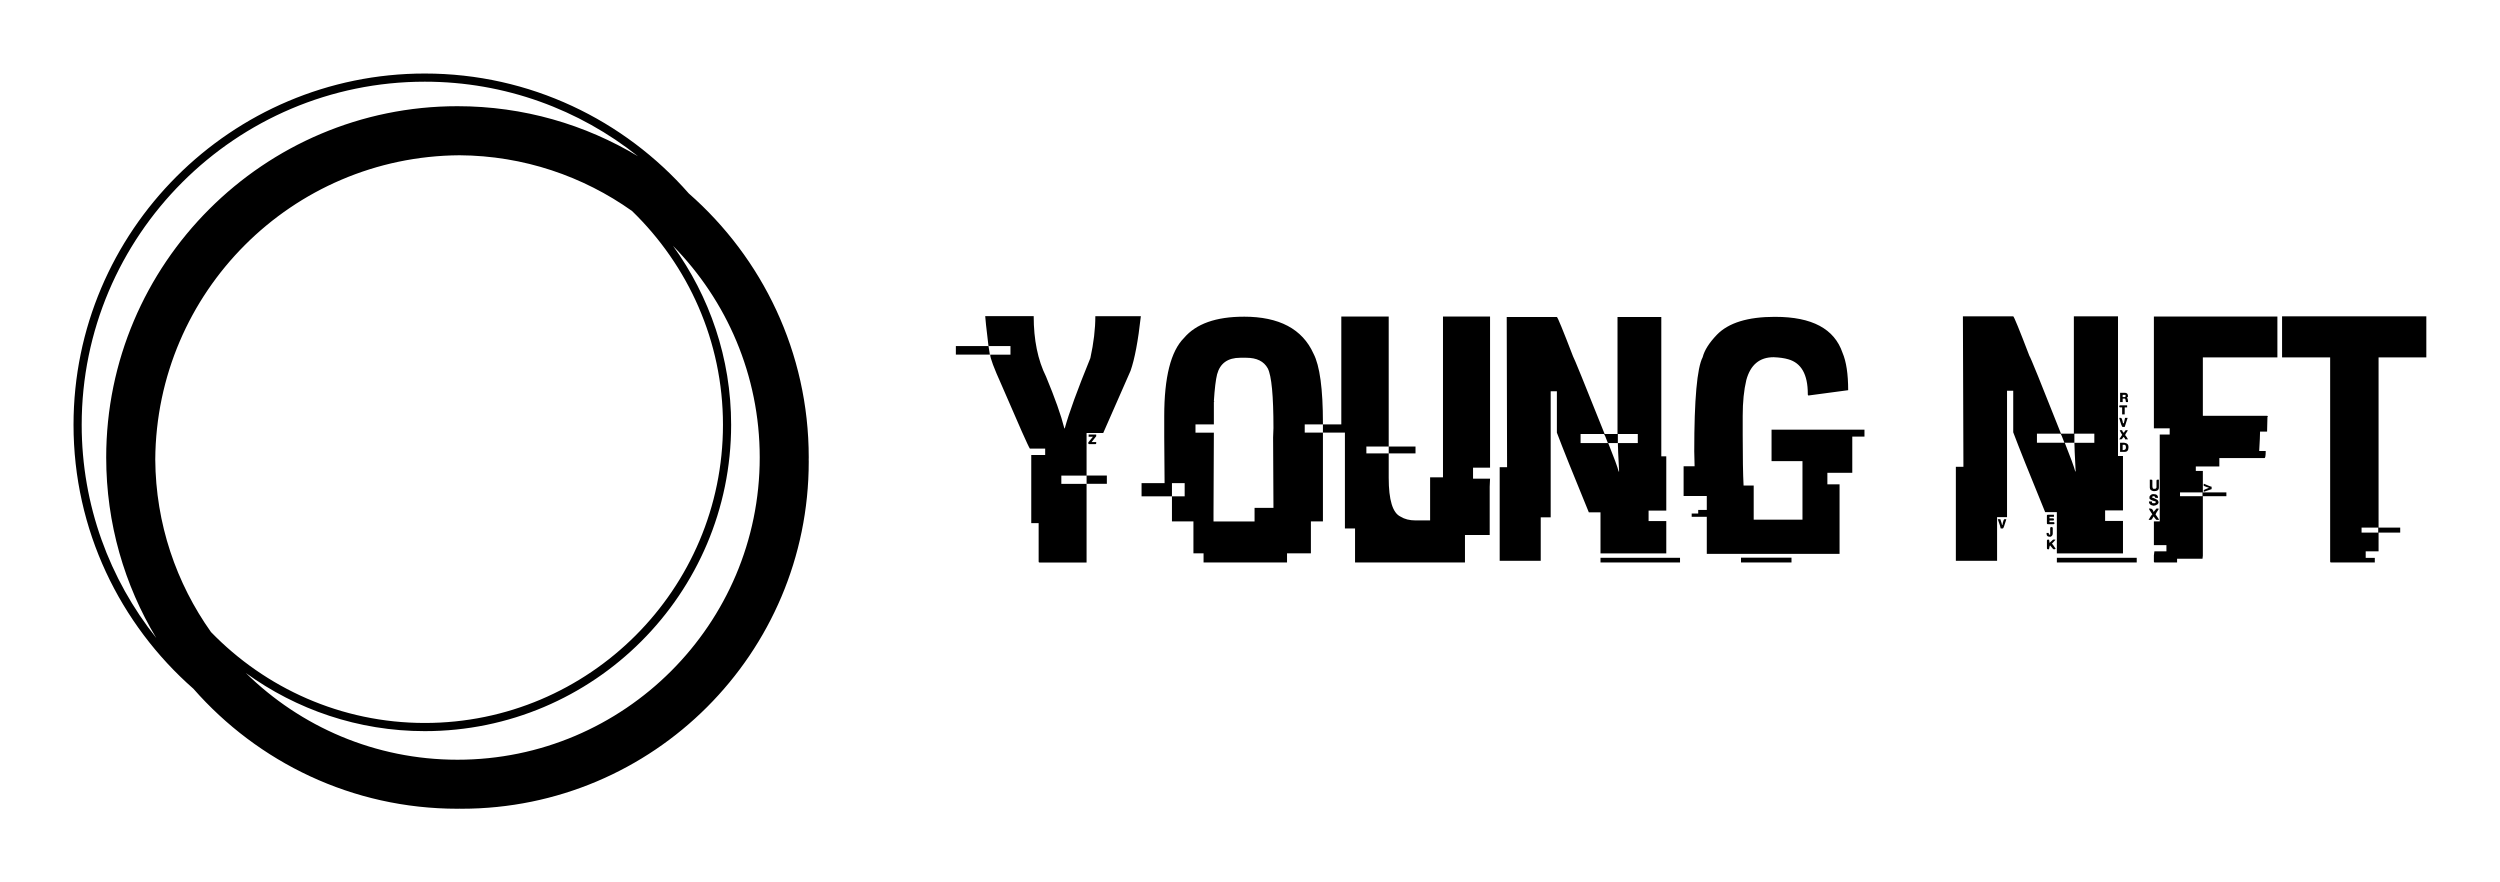 
        <svg xmlns="http://www.w3.org/2000/svg" xmlns:xlink="http://www.w3.org/1999/xlink" version="1.1" width="3187.5" height="1125" viewBox="0 0 3187.5 1125">
			
			<g transform="scale(9.375) translate(10, 10)">
				<defs id="SvgjsDefs1934"/><g id="SvgjsG1935" featureKey="QMusi1-0" transform="matrix(1.111,0,0,1.111,-5.556,-5.556)" fill="#000"><path xmlns="http://www.w3.org/2000/svg" d="M95,52c0-12.871-5.692-24.431-14.682-32.318C72.431,10.692,60.871,5,48,5C24.29,5,5,24.29,5,48  c0,12.868,5.69,24.426,14.677,32.313C27.564,89.306,39.126,95,52,95c0.084,0,0.166-0.006,0.25-0.006S52.416,95,52.5,95  C75.972,95,95,75.972,95,52.5c0-0.084-0.006-0.166-0.006-0.25S95,52.084,95,52z M21.828,73.371  c-4.245-5.978-6.77-13.259-6.822-21.121c0.135-20.511,16.732-37.109,37.244-37.244c7.862,0.052,15.144,2.577,21.121,6.822  C80.224,28.473,84.5,37.758,84.5,48c0,20.126-16.374,36.5-36.5,36.5C37.758,84.5,28.473,80.224,21.828,73.371z M6,48  C6,24.841,24.841,6,48,6c9.858,0,18.926,3.422,26.1,9.13C67.637,11.242,60.076,9,52,9C28.29,9,9,28.29,9,52  c0,8.074,2.241,15.633,6.127,22.095C9.421,66.923,6,57.856,6,48z M52,89c-10.08,0-19.227-4.055-25.905-10.615  C32.269,82.854,39.838,85.5,48,85.5c20.678,0,37.5-16.822,37.5-37.5c0-8.162-2.646-15.731-7.115-21.905  C84.945,32.773,89,41.92,89,52C89,72.402,72.402,89,52,89z"/></g><g id="SvgjsG1936" featureKey="UyNsn2-0" transform="matrix(2.392,0,0,2.392,122.009,18.656)" fill="#000"><path d="M0.83 5.996 l2.754 0 c0 1.348 0.234 2.494 0.703 3.438 c0.508 1.224 0.853 2.197 1.035 2.92 l0 0.02 l0.029 0 c0.234 -0.859 0.719 -2.191 1.455 -3.994 c0.189 -0.859 0.283 -1.654 0.283 -2.383 l2.588 0 c-0.156 1.406 -0.352 2.441 -0.586 3.106 l-1.553 3.535 l-0.947 0 l0 2.422 l-1.435 0 l0 0.469 l1.435 0 l0 4.473 l-2.676 0 c-0.033 0 -0.049 -0.016 -0.049 -0.049 l0 -2.188 l-0.42 0 l0 -3.877 l0.791 0 l0 -0.361 l-0.869 0 c-0.072 -0.085 -0.612 -1.299 -1.621 -3.643 c-0.423 -0.938 -0.635 -1.504 -0.635 -1.699 l1.152 0 l0 -0.488 l-1.25 0 c-0.124 -1.035 -0.186 -1.602 -0.186 -1.699 z M-0.84 7.695 l1.855 0 l0.078 0.488 l-1.934 0 l0 -0.488 z M6.709 12.725 l0.43 0 l0 0.098 l-0.264 0.332 l0.264 0 l0 0.068 c0 0.033 -0.016 0.049 -0.049 0.049 l-0.352 0 c-0.033 0 -0.049 -0.016 -0.049 -0.049 l0 -0.049 l0.264 -0.322 l-0.244 0 l0 -0.127 z M6.592 15.059 l1.152 0 l0 0.469 l-1.152 0 l0 -0.469 z M15.537 6.025 c2.005 0 3.324 0.7 3.955 2.1 c0.358 0.684 0.537 2.002 0.537 3.955 l0 0.068 l-1.035 0 l0 0.469 l1.035 0 l0 5.049 l-0.684 0 l0 1.816 l-1.357 0 l0 0.518 l-4.746 0 l0 -0.518 l-0.576 0 l0 -1.816 l-1.221 0 l0 -1.426 l0.723 0 l0 -0.752 l-0.723 0 l0 0.752 l-1.728 0 l0 -0.752 l1.309 0 c-0.013 -1.139 -0.02 -2.012 -0.02 -2.617 l0 -1.191 c0 -2.214 0.374 -3.695 1.123 -4.443 c0.684 -0.807 1.82 -1.211 3.408 -1.211 z M13.828 10.84 l0.029 -0 l-0.029 0.039 l0 1.27 l-1.045 0 l0 0.469 l1.045 0 c-0.013 2.012 -0.02 3.529 -0.02 4.551 l0 0.498 l2.334 0 l0 -0.771 l1.074 0 l0 -0.029 c0 -0.951 -0.007 -2.275 -0.02 -3.975 c0 -0.072 0.007 -0.251 0.02 -0.537 c0 -1.836 -0.107 -2.966 -0.322 -3.389 c-0.221 -0.404 -0.628 -0.605 -1.221 -0.605 l-0.342 0 c-0.71 0 -1.149 0.312 -1.318 0.938 c-0.078 0.306 -0.14 0.82 -0.186 1.543 z M20.029 12.148 l1.68 0 l0 0.469 l-1.68 0 l0 -0.469 z M21.074 6.016 l2.695 0 l0 7.393 l-1.27 0 l0 0.391 l1.27 0 l0 1.387 c0 1.263 0.225 1.999 0.674 2.207 c0.228 0.143 0.511 0.215 0.85 0.215 l0.83 0 l0 -2.451 l0.732 0 l0 -9.141 l2.676 0 l0 8.594 l-0.967 0 l0 0.625 l0.967 0 c-0.013 0.202 -0.02 0.355 -0.02 0.459 l0 2.744 l-1.406 0 l0 1.562 l-6.25 0 l0 -1.934 l-0.576 0 l0 -5.781 l-0.205 0 l0 -6.269 z M23.77 13.408 l1.523 0 l0 0.391 l-1.523 0 l0 -0.391 z M30.479 6.045 l2.852 0 c0.039 0 0.345 0.745 0.918 2.236 c0.046 0.059 0.645 1.53 1.797 4.414 l0.732 0 l0 -6.65 l2.49 0 l0 7.92 l0.283 0 l0 3.086 l-1.006 0 l0 0.596 l1.006 0 l0 1.836 l-3.74 0 l0 -2.334 l-0.664 0 c-0.898 -2.188 -1.504 -3.698 -1.816 -4.531 l0 -2.353 l-0.352 0 l0 7.168 l-0.566 0 l0 2.471 l-2.334 0 l0 -5.322 l0.42 0 l0 -0.029 c-0.013 -4.596 -0.02 -7.432 -0.02 -8.506 z M34.678 12.695 l0 0.518 l1.553 0 c-0.124 -0.345 -0.202 -0.518 -0.234 -0.518 l-1.318 0 z M36.797 12.695 l0 0.518 l-0.547 0 c0.332 0.827 0.531 1.367 0.596 1.621 l0.02 0 l0 -0.068 c-0.046 -0.846 -0.068 -1.364 -0.068 -1.553 l1.133 0 l0 -0.518 l-1.133 0 z M35.811 19.736 l4.521 0 l0 0.264 l-4.521 0 l0 -0.264 z M45.723 6.035 l0.029 0 c2.083 0 3.356 0.68 3.818 2.041 c0.215 0.501 0.322 1.211 0.322 2.129 l-2.266 0.303 l-0.029 -0.049 l0 -0.049 c0 -1.1 -0.371 -1.755 -1.113 -1.963 c-0.221 -0.065 -0.498 -0.104 -0.83 -0.117 c-0.801 0 -1.318 0.433 -1.553 1.299 c-0.137 0.573 -0.205 1.25 -0.205 2.031 l0 1.094 c0 1.27 0.016 2.227 0.049 2.871 l0.576 0 l0 1.943 l2.773 0 l0 -3.33 l-1.758 0 l0 -1.787 l5.283 0 l0 0.391 l-0.693 0 l0 2.061 l-1.416 0 l0 0.654 l0.693 0 l0 3.955 l-7.549 0 l0 -2.109 l-0.859 0 l0 -0.186 l0.371 0 l0 -0.205 l0.488 0 l0 -0.791 l-1.318 0 l0 -1.69 l0.625 0 c-0.013 -0.495 -0.02 -0.778 -0.02 -0.85 c0 -2.956 0.16 -4.74 0.479 -5.352 c0.098 -0.391 0.368 -0.817 0.811 -1.279 c0.658 -0.677 1.755 -1.016 3.291 -1.016 z M43.799 19.727 l2.871 0 l0 0.273 l-2.871 0 l0 -0.273 z M56.416 6.006 l2.861 0 c0.039 0 0.345 0.749 0.918 2.246 c0.052 0.052 0.651 1.527 1.797 4.424 l0.732 0 l0 -6.67 l2.51 0 l0 7.939 l0.283 0 l0 3.096 l-1.016 0 l0 0.596 l1.016 0 l0 1.846 l-3.76 0 l0 -2.344 l-0.664 0 c-0.898 -2.194 -1.504 -3.708 -1.816 -4.541 l0 -2.363 l-0.352 0 l0 7.188 l-0.566 0 l0 2.481 l-2.344 0 l0 -5.342 l0.43 0 l0 -0.02 c-0.02 -4.609 -0.029 -7.454 -0.029 -8.535 z M65.352 10.352 l0.264 0 c0.124 0 0.186 0.065 0.186 0.195 c0 0.046 -0.023 0.068 -0.068 0.068 c0.046 0.059 0.068 0.13 0.068 0.215 l0 0.049 l-0.117 0 c-0.013 -0.13 -0.036 -0.195 -0.068 -0.195 l-0.117 0 l0 0.195 l-0.146 0 l0 -0.527 z M65.498 10.469 l0 0.127 l0.117 0 c0.033 0 0.049 -0.016 0.049 -0.049 l0 -0.078 l-0.166 0 z M65.352 11.065 l0.4 0 l0 0.117 l-0.137 0 l0 0.4 l-0.146 0 l0 -0.4 l-0.117 0 c-0.033 0 -0.049 -0.016 -0.049 -0.049 l0 -0.02 c0.007 -0.033 0.023 -0.049 0.049 -0.049 z M65.303 11.777 l0.098 0 c0.039 0 0.078 0.101 0.117 0.303 l0.049 0 l0.068 -0.303 l0.146 0 l-0.166 0.518 l-0.117 0 c-0.039 0 -0.104 -0.173 -0.195 -0.518 z M65.332 12.48 l0.137 0 c0.007 0.059 0.039 0.107 0.098 0.146 c0.052 -0.098 0.091 -0.146 0.117 -0.146 l0.098 0 l0 0.029 c-0.098 0.143 -0.146 0.228 -0.146 0.254 c0.026 0.007 0.081 0.085 0.166 0.234 l-0.166 0 c0 -0.046 -0.029 -0.091 -0.088 -0.137 c-0.059 0.091 -0.101 0.137 -0.127 0.137 l-0.117 0 c0.111 -0.163 0.166 -0.247 0.166 -0.254 c-0.091 -0.15 -0.137 -0.238 -0.137 -0.264 z M60.625 12.676 l0 0.518 l1.562 0 c-0.124 -0.345 -0.202 -0.518 -0.234 -0.518 l-1.328 0 z M62.754 12.676 l0 0.518 l-0.547 0 c0.332 0.833 0.531 1.377 0.596 1.631 l0.02 0 l0 -0.068 c-0.046 -0.853 -0.068 -1.374 -0.068 -1.562 l1.133 0 l0 -0.518 l-1.133 0 z M65.352 13.193 l0.234 0 c0.163 0.02 0.244 0.098 0.244 0.234 l0 0.02 c0 0.176 -0.072 0.264 -0.215 0.264 l-0.264 0 l0 -0.518 z M65.498 13.311 l0 0.303 c0.124 0 0.186 -0.046 0.186 -0.137 l0 -0.029 c0 -0.078 -0.023 -0.124 -0.068 -0.137 l-0.117 0 z M61.24 17.285 l0.352 -0 l0 0.117 l-0.254 0 l0 0.088 l0.205 0 c0.033 0.007 0.049 0.023 0.049 0.049 l0 0.029 c0 0.033 -0.016 0.049 -0.049 0.049 l-0.205 0 l0 0.088 l0.234 0 c0.033 0.007 0.049 0.023 0.049 0.049 l0 0.02 c0 0.033 -0.016 0.049 -0.049 0.049 l-0.332 0 c-0.033 0 -0.049 -0.016 -0.049 -0.049 l0 -0.449 c0.007 -0.026 0.023 -0.039 0.049 -0.039 z M58.398 17.539 l0.146 0 c0.065 0.195 0.098 0.306 0.098 0.332 l0.02 0 c0.039 -0.221 0.078 -0.332 0.117 -0.332 l0.098 0 l0 0.029 c-0.098 0.332 -0.16 0.498 -0.186 0.498 l-0.127 0 c0 -0.046 -0.055 -0.221 -0.166 -0.527 z M61.426 17.988 l0.049 -0 c0.033 0.007 0.049 0.023 0.049 0.049 l0 0.312 c0 0.085 -0.039 0.146 -0.117 0.186 l-0.068 0 c-0.111 0 -0.166 -0.055 -0.166 -0.166 l0 -0.049 l0.117 0 c0 0.065 0.016 0.098 0.049 0.098 l0.039 0 l0 -0.381 c0.007 -0.033 0.023 -0.049 0.049 -0.049 z M61.24 18.701 l0.049 0 c0.033 0 0.049 0.062 0.049 0.186 l0.205 -0.186 l0.127 0 l0 0.02 l-0.195 0.215 c0.02 0 0.091 0.094 0.215 0.283 l-0.049 0.029 l-0.068 0 c-0.02 0 -0.085 -0.072 -0.195 -0.215 c-0.026 0 -0.049 0.072 -0.068 0.215 l-0.068 0 c-0.033 0 -0.049 -0.016 -0.049 -0.049 l0 -0.449 c0.007 -0.033 0.023 -0.049 0.049 -0.049 z M61.758 19.736 l4.541 0 l0 0.264 l-4.541 0 l0 -0.264 z M67.275 6.016 l7.021 0 l0 2.324 l-4.238 0 l0 3.32 l3.652 0 l0.049 0.029 l-0.029 0.049 c-0.013 0.469 -0.02 0.742 -0.02 0.82 l-0.4 0 l0 0.02 c0 0.169 -0.016 0.531 -0.049 1.084 l0.371 0 c0 0.267 -0.023 0.4 -0.068 0.4 l-2.568 0 l0 0.479 l-1.338 0 l0 0.254 l0.4 0 l0 1.221 l1.338 0 l0 0.215 l-1.338 0 l0 3.389 l-0.02 0.166 l-1.445 0 l0 0.215 l-1.27 0 c-0.033 0 -0.049 -0.016 -0.049 -0.049 l0 -0.352 l0.029 -0.234 l0.684 0 l0 -0.352 l-0.713 0 l0 -1.348 l0.332 0 l0 -4.941 l0.566 0 l0 -0.352 l-0.898 0 l0 -6.357 z M67.041 15.293 l0.098 0 c0.033 0 0.049 0.016 0.049 0.049 l0 0.322 c0.007 0.098 0.029 0.146 0.068 0.146 l0.098 0 c0.02 0 0.042 -0.023 0.068 -0.068 l0 -0.4 c0.007 -0.033 0.023 -0.049 0.049 -0.049 l0.088 0 l0 0.449 c0 0.137 -0.094 0.205 -0.283 0.205 c-0.156 -0.02 -0.234 -0.088 -0.234 -0.205 l0 -0.449 z M70.107 15.527 l0.02 0 c0.247 0.111 0.391 0.166 0.43 0.166 l0 0.137 l-0.43 0.146 l-0.02 0 l0 -0.078 c0 -0.02 0.094 -0.065 0.283 -0.137 l0 -0.02 c-0.033 0 -0.127 -0.033 -0.283 -0.098 l0 -0.117 z M68.76 16.016 l0 0.215 l1.279 0 l0 -0.215 l-1.279 0 z M67.236 16.113 l0.02 0 c0.169 0 0.254 0.072 0.254 0.215 l-0.156 0 c0 -0.065 -0.039 -0.098 -0.117 -0.098 c-0.026 0 -0.052 0.023 -0.078 0.068 c0.234 0.091 0.352 0.156 0.352 0.195 c0 0.013 0.01 0.036 0.029 0.068 c0 0.117 -0.094 0.189 -0.283 0.215 c-0.176 -0.026 -0.264 -0.107 -0.264 -0.244 l0.166 0 c0 0.065 0.016 0.098 0.049 0.098 l0.117 0 c0.033 0 0.049 -0.016 0.049 -0.049 l0 -0.049 c-0.234 -0.059 -0.352 -0.12 -0.352 -0.186 l0 -0.088 c0.052 -0.098 0.124 -0.146 0.215 -0.146 z M66.992 16.934 l0.078 -0 c0.091 0 0.153 0.065 0.186 0.195 l0.166 -0.195 l0.117 0 l0 0.049 c-0.111 0.15 -0.166 0.254 -0.166 0.312 c0.02 0 0.081 0.085 0.186 0.254 l0 0.029 l-0.137 0 c-0.013 0 -0.068 -0.065 -0.166 -0.195 c-0.059 0.117 -0.107 0.182 -0.146 0.195 l-0.137 0 c0.111 -0.195 0.182 -0.299 0.215 -0.312 c-0.13 -0.189 -0.195 -0.299 -0.195 -0.332 z M74.561 6.006 l8.203 0 l0 2.334 l-2.715 0 l0 9.678 l1.23 0 l0 0.283 l-1.23 0 l0 1.065 l-0.732 0 l0 0.371 l0.518 0 l0 0.264 l-2.49 0 c-0.033 0 -0.049 -0.016 -0.049 -0.049 l0 -11.611 l-2.734 0 l0 -2.334 z M79.082 18.018 l0 0.283 l0.947 0 l0 -0.283 l-0.947 0 z"/></g>
			</g>
		</svg>
	